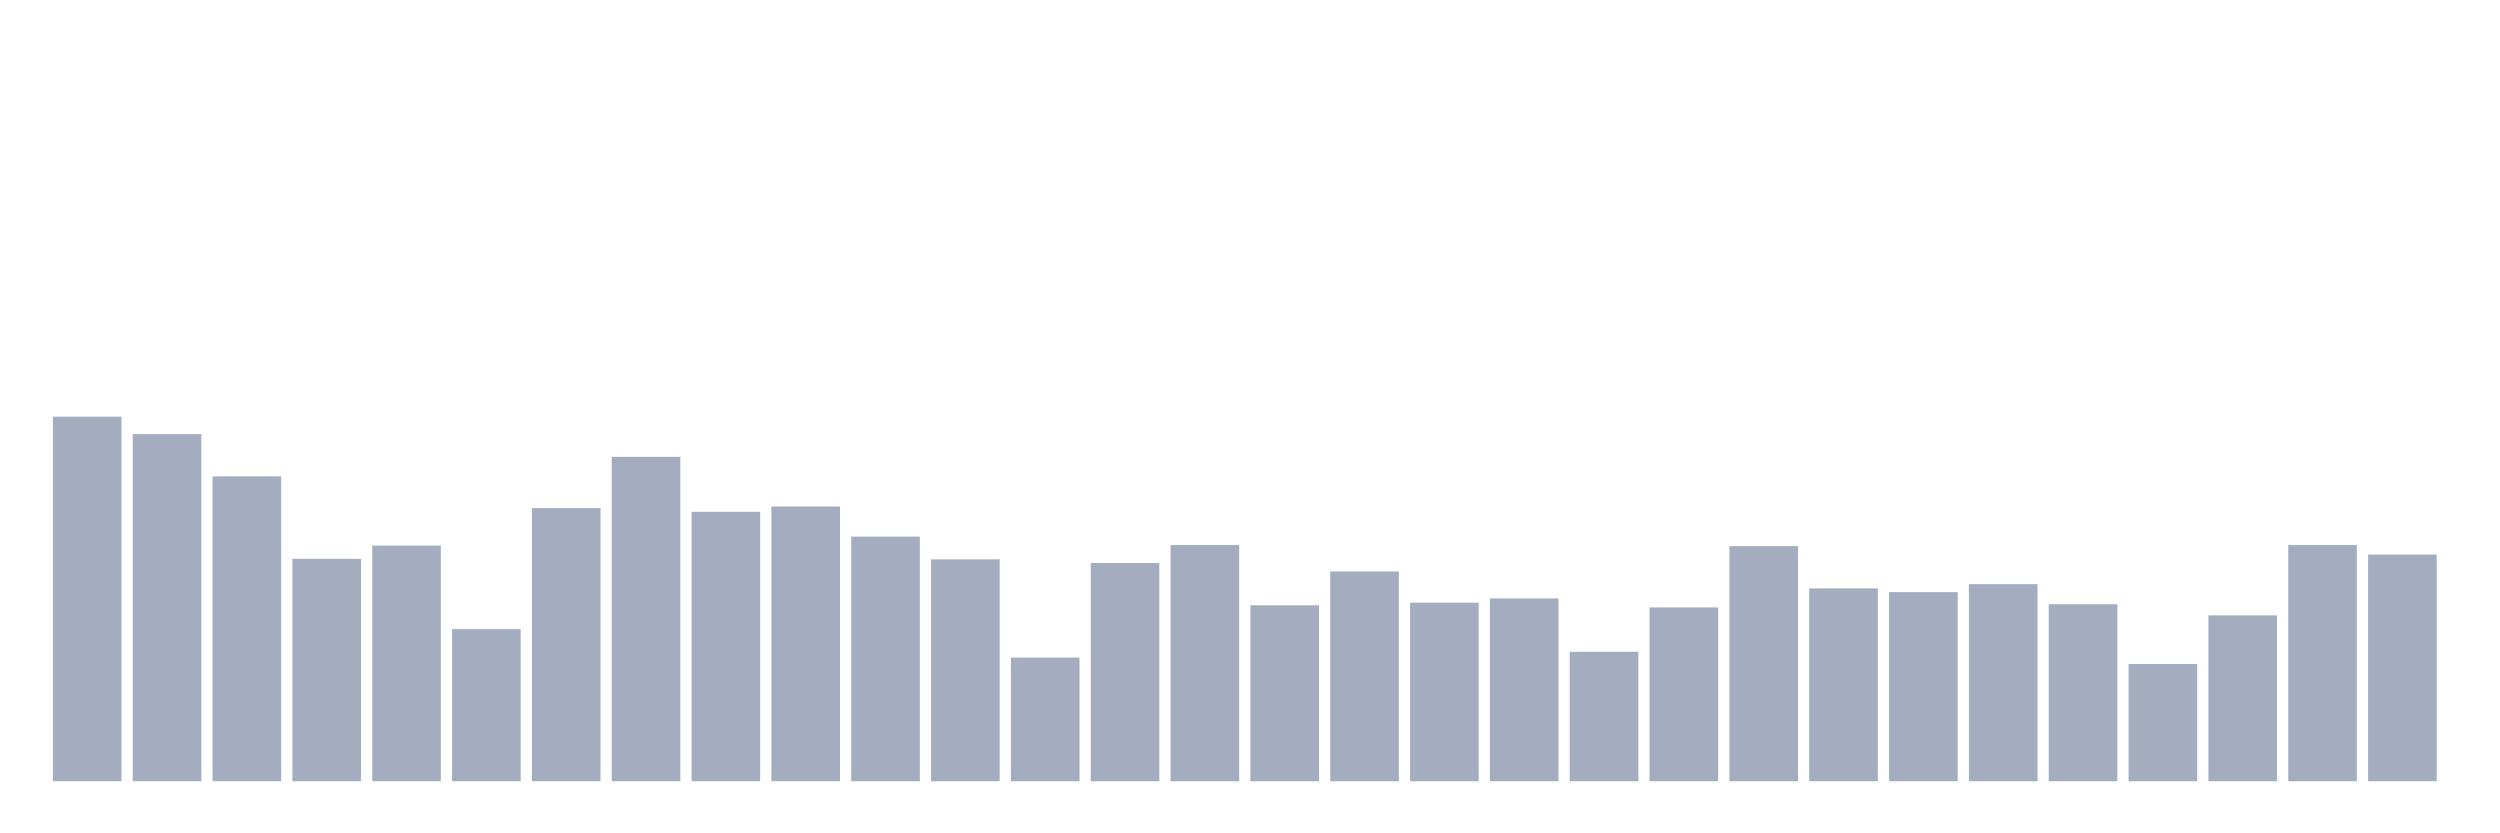 <svg xmlns="http://www.w3.org/2000/svg" viewBox="0 0 480 160"><g transform="translate(10,10)"><rect class="bar" x="0.153" width="13.175" y="70" height="70" fill="rgb(164,173,192)"></rect><rect class="bar" x="15.482" width="13.175" y="73.348" height="66.652" fill="rgb(164,173,192)"></rect><rect class="bar" x="30.81" width="13.175" y="81.464" height="58.536" fill="rgb(164,173,192)"></rect><rect class="bar" x="46.138" width="13.175" y="97.29" height="42.71" fill="rgb(164,173,192)"></rect><rect class="bar" x="61.466" width="13.175" y="94.754" height="45.246" fill="rgb(164,173,192)"></rect><rect class="bar" x="76.794" width="13.175" y="110.783" height="29.217" fill="rgb(164,173,192)"></rect><rect class="bar" x="92.123" width="13.175" y="87.551" height="52.449" fill="rgb(164,173,192)"></rect><rect class="bar" x="107.451" width="13.175" y="77.71" height="62.29" fill="rgb(164,173,192)"></rect><rect class="bar" x="122.779" width="13.175" y="88.261" height="51.739" fill="rgb(164,173,192)"></rect><rect class="bar" x="138.107" width="13.175" y="87.246" height="52.754" fill="rgb(164,173,192)"></rect><rect class="bar" x="153.436" width="13.175" y="93.029" height="46.971" fill="rgb(164,173,192)"></rect><rect class="bar" x="168.764" width="13.175" y="97.391" height="42.609" fill="rgb(164,173,192)"></rect><rect class="bar" x="184.092" width="13.175" y="116.261" height="23.739" fill="rgb(164,173,192)"></rect><rect class="bar" x="199.42" width="13.175" y="98.101" height="41.899" fill="rgb(164,173,192)"></rect><rect class="bar" x="214.748" width="13.175" y="94.652" height="45.348" fill="rgb(164,173,192)"></rect><rect class="bar" x="230.077" width="13.175" y="106.217" height="33.783" fill="rgb(164,173,192)"></rect><rect class="bar" x="245.405" width="13.175" y="99.725" height="40.275" fill="rgb(164,173,192)"></rect><rect class="bar" x="260.733" width="13.175" y="105.71" height="34.29" fill="rgb(164,173,192)"></rect><rect class="bar" x="276.061" width="13.175" y="104.899" height="35.101" fill="rgb(164,173,192)"></rect><rect class="bar" x="291.39" width="13.175" y="115.145" height="24.855" fill="rgb(164,173,192)"></rect><rect class="bar" x="306.718" width="13.175" y="106.623" height="33.377" fill="rgb(164,173,192)"></rect><rect class="bar" x="322.046" width="13.175" y="94.855" height="45.145" fill="rgb(164,173,192)"></rect><rect class="bar" x="337.374" width="13.175" y="102.971" height="37.029" fill="rgb(164,173,192)"></rect><rect class="bar" x="352.702" width="13.175" y="103.681" height="36.319" fill="rgb(164,173,192)"></rect><rect class="bar" x="368.031" width="13.175" y="102.159" height="37.841" fill="rgb(164,173,192)"></rect><rect class="bar" x="383.359" width="13.175" y="106.014" height="33.986" fill="rgb(164,173,192)"></rect><rect class="bar" x="398.687" width="13.175" y="117.478" height="22.522" fill="rgb(164,173,192)"></rect><rect class="bar" x="414.015" width="13.175" y="108.145" height="31.855" fill="rgb(164,173,192)"></rect><rect class="bar" x="429.344" width="13.175" y="94.652" height="45.348" fill="rgb(164,173,192)"></rect><rect class="bar" x="444.672" width="13.175" y="96.478" height="43.522" fill="rgb(164,173,192)"></rect></g></svg>